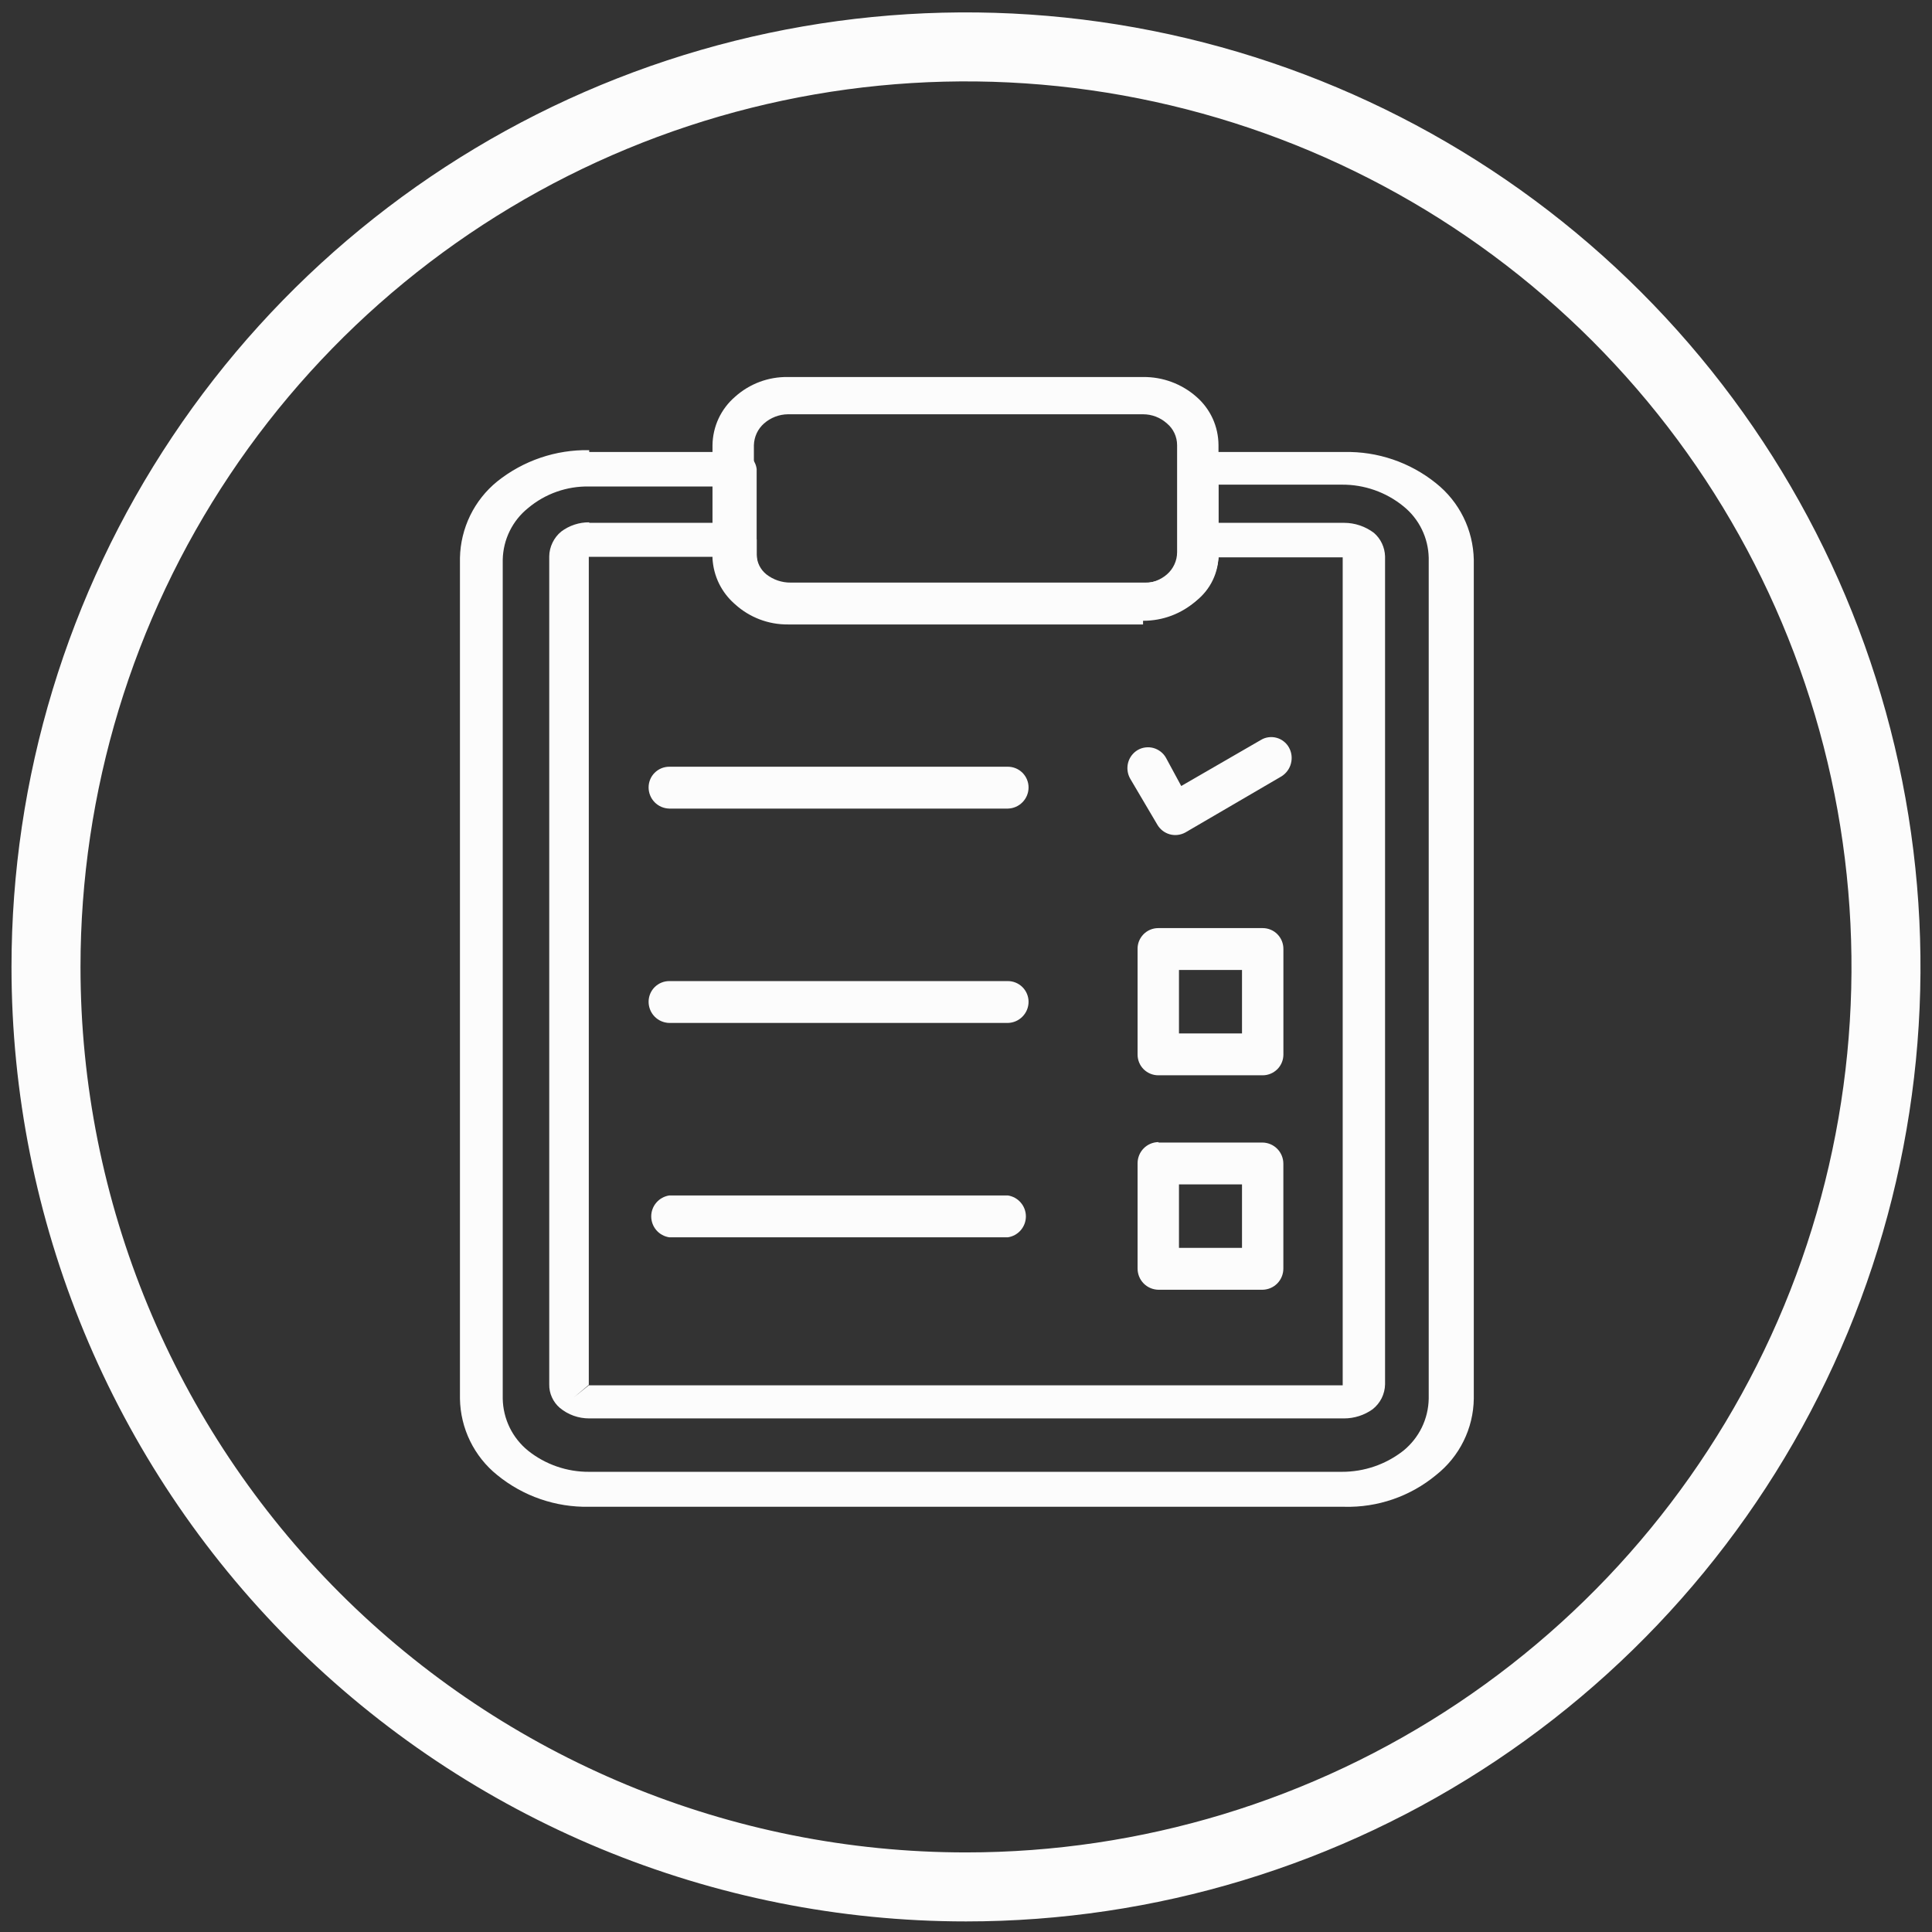 <svg width="42" height="42" viewBox="0 0 42 42" fill="none" xmlns="http://www.w3.org/2000/svg">
<rect x="0" y="0" width="42" height="42" fill="#333333" stroke="none"/>
<path d="M21 41.02C24.956 41.02 28.822 39.847 32.111 37.649C35.4 35.451 37.964 32.328 39.478 28.673C40.991 25.019 41.387 20.997 40.616 17.118C39.844 13.238 37.939 9.674 35.142 6.877C32.345 4.08 28.781 2.176 24.902 1.404C21.022 0.632 17.001 1.028 13.346 2.542C9.692 4.056 6.568 6.619 4.371 9.908C2.173 13.197 1 17.064 1 21.02C1 26.324 3.107 31.411 6.858 35.162C10.609 38.912 15.696 41.02 21 41.02V41.02Z" stroke="#FCFCFC" stroke-width="1.5"/>
<path d="M15.499 10.576H12.809C12.323 10.566 11.851 10.733 11.479 11.046C11.311 11.181 11.175 11.351 11.08 11.545C10.985 11.738 10.934 11.95 10.929 12.166V30.406C10.933 30.623 10.984 30.836 11.079 31.032C11.174 31.227 11.311 31.399 11.479 31.536C11.856 31.837 12.326 32 12.809 31.996H29.169C29.655 31.998 30.127 31.836 30.509 31.536C30.677 31.399 30.814 31.227 30.909 31.032C31.004 30.836 31.055 30.623 31.059 30.406V12.126C31.054 11.91 31.003 11.698 30.908 11.505C30.813 11.311 30.677 11.141 30.509 11.006C30.131 10.698 29.657 10.532 29.169 10.536H26.489V12.056C26.491 12.248 26.448 12.438 26.365 12.611C26.282 12.785 26.16 12.937 26.009 13.056C25.682 13.323 25.272 13.468 24.849 13.466H17.139C16.716 13.471 16.305 13.326 15.979 13.056C15.828 12.937 15.706 12.785 15.623 12.611C15.54 12.438 15.497 12.248 15.499 12.056V10.576ZM12.809 9.826H15.999C16.107 9.817 16.215 9.851 16.299 9.92C16.383 9.989 16.436 10.088 16.449 10.196V12.096C16.451 12.18 16.471 12.262 16.507 12.338C16.544 12.414 16.595 12.481 16.659 12.536C16.81 12.654 16.997 12.717 17.189 12.716H24.899C25.088 12.717 25.272 12.654 25.419 12.536C25.486 12.483 25.541 12.417 25.579 12.341C25.617 12.264 25.637 12.181 25.639 12.096V10.196C25.652 10.088 25.706 9.989 25.789 9.92C25.873 9.851 25.981 9.817 26.089 9.826H29.219C29.945 9.809 30.654 10.05 31.219 10.506C31.469 10.705 31.672 10.957 31.814 11.244C31.956 11.531 32.032 11.846 32.039 12.166V30.406C32.035 30.726 31.959 31.041 31.817 31.328C31.675 31.616 31.471 31.867 31.219 32.066C30.658 32.531 29.947 32.776 29.219 32.756H12.809C12.082 32.771 11.372 32.526 10.809 32.066C10.56 31.866 10.359 31.613 10.219 31.326C10.079 31.039 10.004 30.725 9.999 30.406V12.126C10.006 11.807 10.082 11.493 10.221 11.207C10.361 10.92 10.562 10.667 10.809 10.466C11.376 10.013 12.083 9.772 12.809 9.786" fill="#FCFCFC"/>
<path d="M15.499 12.105H12.8L12.479 11.845L12.8 12.105V30.105L12.479 30.375L12.8 30.116H29.189L29.5 30.386L29.189 30.116V12.116L29.5 11.855L29.189 12.116H26.489C26.476 12.29 26.427 12.461 26.344 12.616C26.261 12.771 26.147 12.907 26.009 13.015C25.681 13.28 25.271 13.421 24.849 13.415H17.14C16.718 13.425 16.306 13.283 15.979 13.015C15.842 12.907 15.728 12.771 15.645 12.616C15.563 12.461 15.513 12.29 15.499 12.116V12.105ZM12.809 11.366H15.999C16.108 11.357 16.215 11.391 16.299 11.46C16.383 11.529 16.437 11.628 16.45 11.736V12.056C16.451 12.138 16.47 12.22 16.506 12.294C16.543 12.368 16.595 12.434 16.66 12.486C16.811 12.604 16.998 12.667 17.189 12.665H24.899C25.088 12.667 25.272 12.604 25.419 12.486C25.487 12.436 25.542 12.371 25.58 12.296C25.619 12.222 25.639 12.139 25.64 12.056V11.736C25.652 11.628 25.706 11.529 25.79 11.46C25.874 11.391 25.981 11.357 26.09 11.366H29.22C29.454 11.366 29.683 11.444 29.869 11.585C29.943 11.649 30.002 11.727 30.043 11.815C30.084 11.903 30.107 11.998 30.11 12.095V30.096C30.108 30.2 30.082 30.303 30.036 30.396C29.989 30.489 29.922 30.571 29.84 30.636V30.636C29.659 30.765 29.442 30.835 29.22 30.835H12.809C12.576 30.836 12.349 30.755 12.169 30.605V30.605C12.096 30.543 12.038 30.464 11.998 30.376C11.958 30.288 11.938 30.192 11.94 30.096V12.095C11.941 11.992 11.966 11.89 12.011 11.797C12.056 11.704 12.12 11.621 12.2 11.556V11.556C12.375 11.424 12.59 11.353 12.809 11.355" fill="#FCFCFC"/>
<path d="M24.849 13.575H17.129C16.704 13.579 16.294 13.422 15.979 13.136C15.834 13.011 15.716 12.858 15.631 12.686C15.547 12.514 15.499 12.327 15.489 12.136V9.676C15.492 9.476 15.537 9.279 15.621 9.098C15.706 8.917 15.828 8.756 15.979 8.626C16.295 8.342 16.705 8.189 17.129 8.196H24.849C25.276 8.191 25.689 8.344 26.009 8.626C26.159 8.756 26.28 8.918 26.363 9.099C26.445 9.28 26.488 9.476 26.489 9.676V12.056C26.482 12.246 26.435 12.433 26.352 12.605C26.27 12.777 26.153 12.93 26.009 13.056C25.69 13.341 25.277 13.497 24.849 13.495V13.575ZM17.129 12.675H24.849C25.04 12.679 25.226 12.611 25.369 12.486C25.438 12.426 25.493 12.352 25.531 12.269C25.569 12.187 25.589 12.097 25.589 12.005V9.676C25.589 9.586 25.569 9.498 25.531 9.416C25.493 9.335 25.438 9.263 25.369 9.206C25.227 9.077 25.041 9.006 24.849 9.006H17.129C16.938 9.008 16.753 9.079 16.609 9.206C16.542 9.265 16.488 9.337 16.45 9.418C16.413 9.498 16.392 9.586 16.389 9.676V12.056C16.392 12.146 16.413 12.235 16.451 12.318C16.488 12.4 16.542 12.474 16.609 12.536C16.754 12.659 16.939 12.727 17.129 12.726" fill="#FCFCFC"/>
<path d="M14.55 16.668C14.43 16.668 14.316 16.715 14.231 16.8C14.147 16.884 14.1 16.999 14.1 17.118C14.1 17.238 14.147 17.354 14.231 17.44C14.315 17.526 14.429 17.575 14.55 17.578H21.91C22.03 17.575 22.144 17.526 22.228 17.44C22.313 17.354 22.36 17.238 22.36 17.118C22.36 16.999 22.312 16.884 22.228 16.8C22.143 16.715 22.029 16.668 21.91 16.668H14.55Z" fill="#FCFCFC"/>
<path d="M14.55 21.328C14.43 21.328 14.316 21.375 14.231 21.46C14.147 21.544 14.1 21.659 14.1 21.778C14.1 21.898 14.147 22.014 14.231 22.1C14.315 22.186 14.429 22.235 14.55 22.238H21.91C22.03 22.235 22.144 22.186 22.228 22.1C22.313 22.014 22.36 21.898 22.36 21.778C22.36 21.659 22.312 21.544 22.228 21.46C22.143 21.375 22.029 21.328 21.91 21.328H14.55Z" fill="#FCFCFC"/>
<path d="M14.55 25.988C14.441 26.005 14.341 26.059 14.269 26.143C14.197 26.226 14.157 26.333 14.157 26.443C14.157 26.554 14.197 26.66 14.269 26.744C14.341 26.827 14.441 26.882 14.55 26.898H21.91C22.019 26.882 22.118 26.827 22.19 26.744C22.262 26.66 22.302 26.554 22.302 26.443C22.302 26.333 22.262 26.226 22.19 26.143C22.118 26.059 22.019 26.005 21.91 25.988H14.55Z" fill="#FCFCFC"/>
<path d="M27 21.086H25.63V22.466H27V21.086ZM25.19 20.176H27.45C27.51 20.176 27.569 20.188 27.624 20.211C27.679 20.234 27.73 20.268 27.771 20.311C27.813 20.354 27.846 20.405 27.868 20.46C27.89 20.516 27.901 20.576 27.9 20.636V22.926C27.9 23.045 27.852 23.16 27.768 23.244C27.683 23.328 27.569 23.376 27.45 23.376H25.18C25.06 23.376 24.946 23.328 24.861 23.244C24.777 23.16 24.73 23.045 24.73 22.926V20.636C24.728 20.576 24.739 20.516 24.761 20.46C24.783 20.405 24.816 20.354 24.858 20.311C24.9 20.268 24.95 20.234 25.005 20.211C25.06 20.188 25.12 20.176 25.18 20.176" fill="#FCFCFC"/>
<path d="M27 25.748H25.63V27.128H27V25.748ZM25.189 24.838H27.45C27.57 24.841 27.684 24.89 27.768 24.976C27.852 25.062 27.899 25.178 27.899 25.298V27.578C27.899 27.698 27.852 27.814 27.768 27.9C27.684 27.986 27.57 28.035 27.45 28.038H25.18C25.059 28.035 24.945 27.986 24.861 27.9C24.777 27.814 24.73 27.698 24.73 27.578V25.288C24.73 25.168 24.777 25.052 24.861 24.966C24.945 24.88 25.059 24.831 25.18 24.828" fill="#FCFCFC"/>
<path d="M25.349 16.477C25.32 16.424 25.281 16.378 25.233 16.341C25.186 16.304 25.132 16.277 25.075 16.261C25.017 16.245 24.957 16.241 24.897 16.249C24.838 16.257 24.781 16.276 24.729 16.307C24.627 16.369 24.553 16.468 24.523 16.584C24.494 16.7 24.51 16.823 24.569 16.927L25.159 17.927L25.549 17.697L25.159 17.927C25.218 18.029 25.315 18.105 25.429 18.137C25.543 18.169 25.665 18.154 25.769 18.097V18.097L27.859 16.877C27.962 16.812 28.036 16.711 28.065 16.594C28.095 16.476 28.079 16.352 28.019 16.247C27.99 16.195 27.951 16.151 27.904 16.115C27.858 16.079 27.805 16.053 27.748 16.038C27.691 16.023 27.632 16.02 27.573 16.028C27.515 16.036 27.459 16.056 27.409 16.087L25.679 17.087L25.349 16.477Z" fill="#FCFCFC"/>
</svg>

